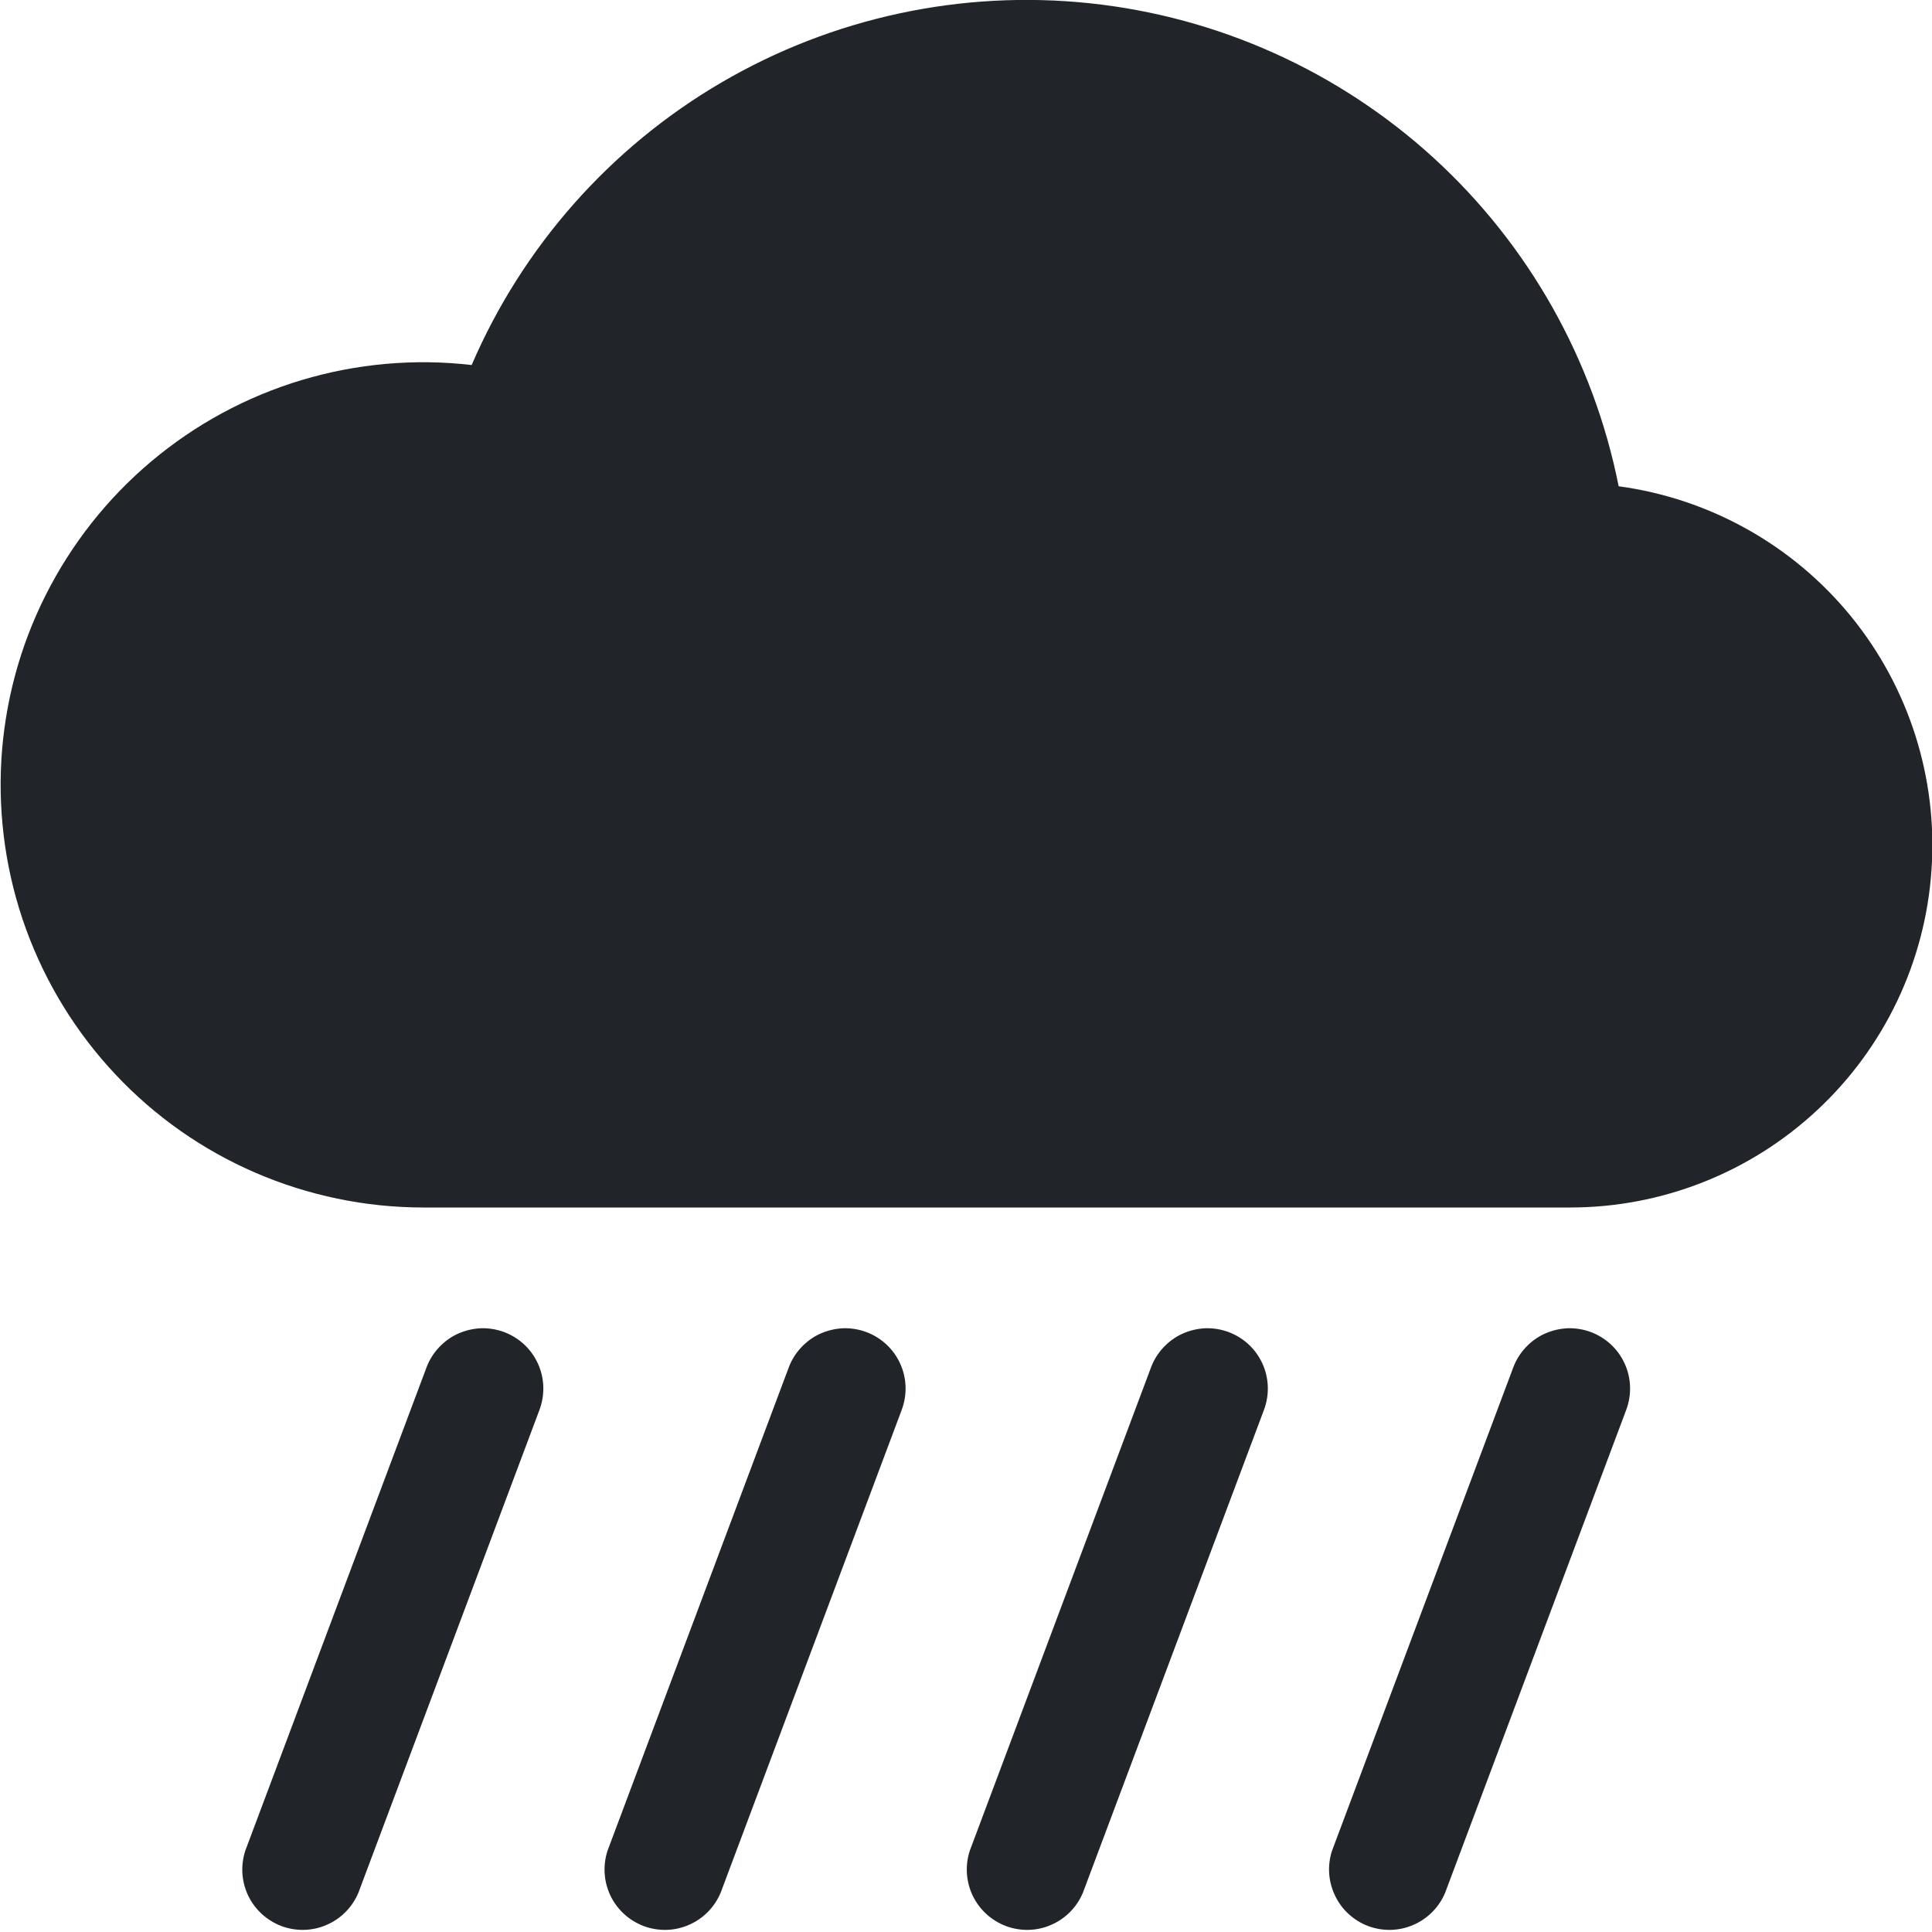 <svg width="16" height="16" viewBox="0 0 16 16" fill="none" xmlns="http://www.w3.org/2000/svg">
<g clip-path="url(#clip0_34_3517)">
<path d="M4.176 11.032C4.3 11.079 4.4 11.172 4.455 11.293C4.51 11.414 4.514 11.551 4.468 11.675L2.968 15.675C2.918 15.794 2.824 15.89 2.705 15.941C2.587 15.993 2.453 15.996 2.331 15.951C2.21 15.905 2.111 15.815 2.055 15.698C2 15.582 1.991 15.448 2.032 15.325L3.532 11.325C3.555 11.263 3.59 11.207 3.635 11.159C3.68 11.111 3.733 11.072 3.793 11.045C3.853 11.018 3.918 11.003 3.983 11C4.049 10.998 4.114 11.009 4.176 11.032ZM7.176 11.032C7.3 11.079 7.4 11.172 7.455 11.293C7.51 11.414 7.514 11.551 7.468 11.675L5.968 15.675C5.918 15.794 5.824 15.89 5.705 15.941C5.587 15.993 5.453 15.996 5.331 15.951C5.21 15.905 5.111 15.815 5.055 15.698C5 15.582 4.991 15.448 5.032 15.325L6.532 11.325C6.555 11.263 6.59 11.207 6.635 11.159C6.68 11.111 6.733 11.072 6.793 11.045C6.853 11.018 6.918 11.003 6.983 11C7.049 10.998 7.114 11.009 7.176 11.032ZM10.176 11.032C10.3 11.079 10.4 11.172 10.455 11.293C10.51 11.414 10.514 11.551 10.468 11.675L8.968 15.675C8.918 15.794 8.824 15.89 8.705 15.941C8.587 15.993 8.453 15.996 8.331 15.951C8.21 15.905 8.111 15.815 8.055 15.698C8 15.582 7.991 15.448 8.032 15.325L9.532 11.325C9.555 11.263 9.59 11.207 9.635 11.159C9.68 11.111 9.733 11.072 9.793 11.045C9.853 11.018 9.918 11.003 9.983 11C10.049 10.998 10.114 11.009 10.176 11.032ZM13.176 11.032C13.3 11.079 13.4 11.172 13.455 11.293C13.51 11.414 13.514 11.551 13.468 11.675L11.968 15.675C11.918 15.794 11.824 15.89 11.705 15.941C11.586 15.993 11.453 15.996 11.331 15.951C11.21 15.905 11.111 15.815 11.056 15.698C11 15.582 10.991 15.448 11.032 15.325L12.532 11.325C12.555 11.263 12.59 11.207 12.635 11.159C12.68 11.111 12.733 11.072 12.793 11.045C12.853 11.018 12.918 11.003 12.983 11C13.049 10.998 13.114 11.009 13.176 11.032ZM13.405 4.027C13.197 2.98 12.66 2.027 11.872 1.307C11.084 0.588 10.086 0.139 9.025 0.027C7.964 -0.085 6.894 0.145 5.973 0.684C5.052 1.223 4.328 2.043 3.906 3.023C3.433 2.968 2.953 3.011 2.497 3.148C2.041 3.285 1.618 3.514 1.253 3.821C0.889 4.127 0.591 4.505 0.377 4.931C0.163 5.356 0.039 5.821 0.011 6.297C-0.016 6.772 0.053 7.248 0.216 7.696C0.379 8.143 0.631 8.553 0.958 8.9C1.284 9.247 1.678 9.523 2.115 9.712C2.553 9.901 3.024 9.999 3.5 10H13C13.761 10.001 14.494 9.712 15.05 9.193C15.607 8.674 15.945 7.962 15.996 7.203C16.048 6.444 15.809 5.693 15.328 5.103C14.847 4.514 14.159 4.129 13.405 4.027Z" fill="#212529"/>
</g>
<defs>
<clipPath id="clip0_34_3517">
<rect width="16" height="16" fill="white"/>
</clipPath>
</defs>
</svg>
